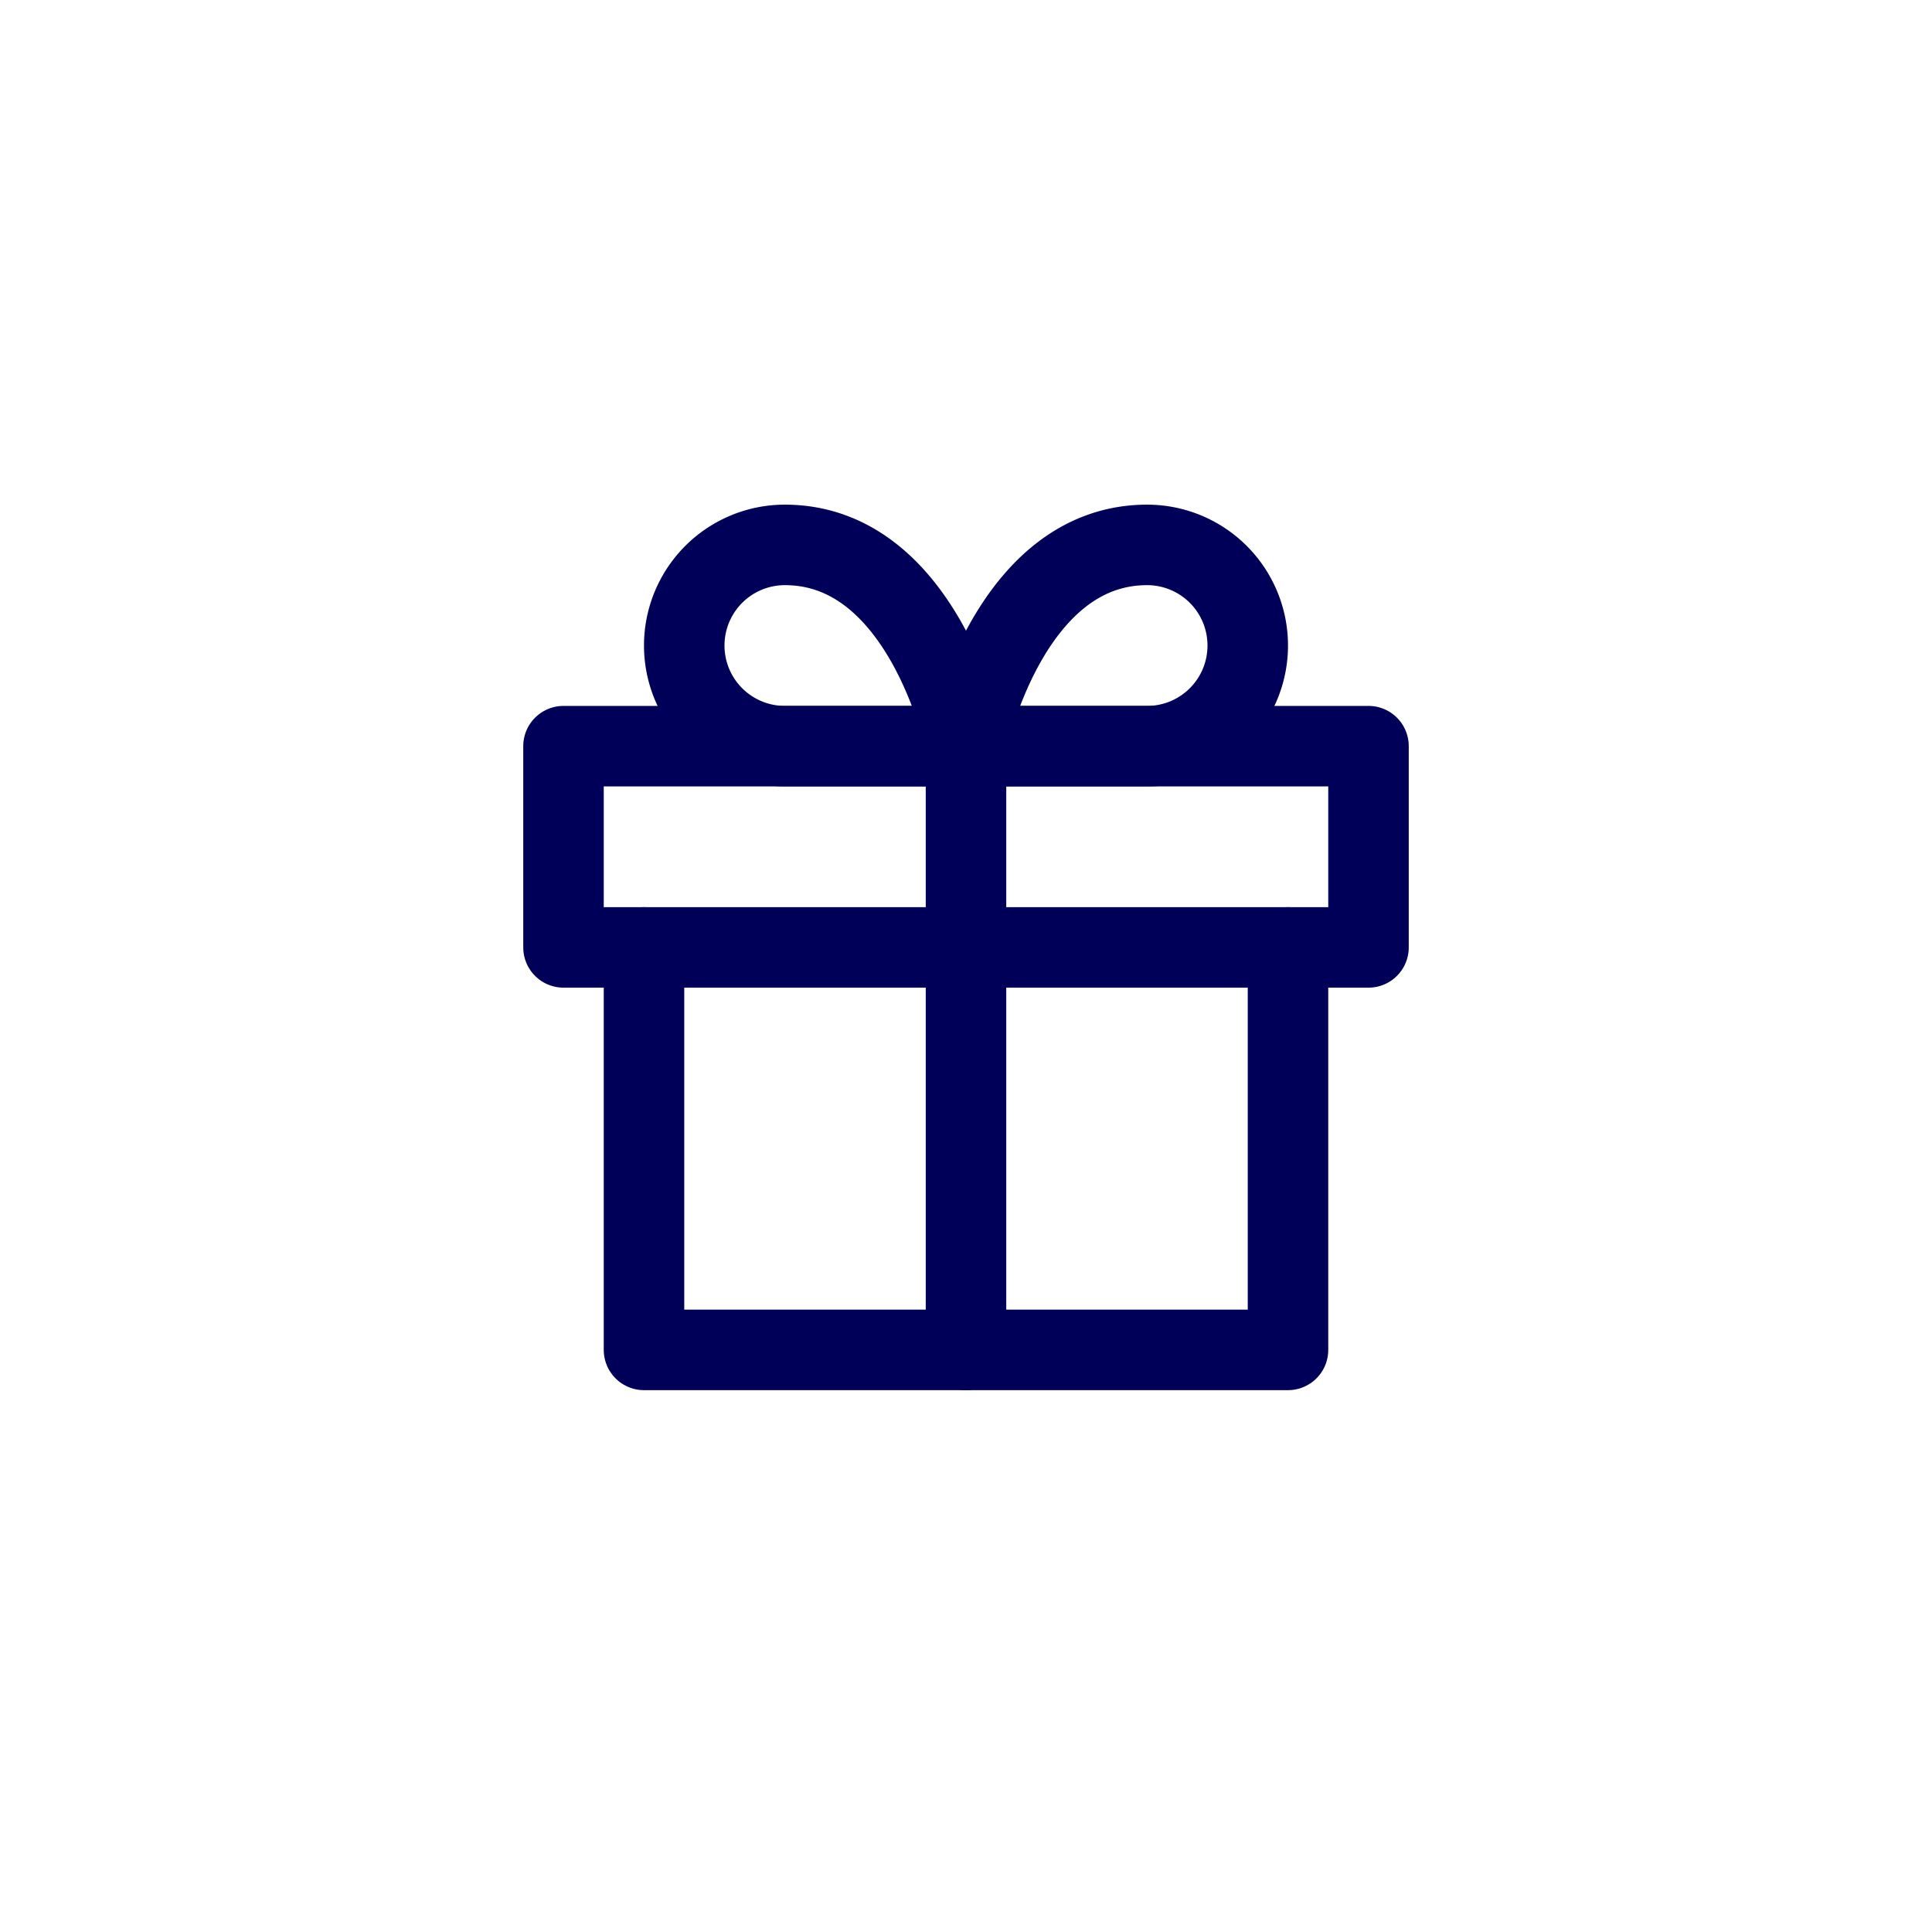 <svg xmlns="http://www.w3.org/2000/svg" xmlns:xlink="http://www.w3.org/1999/xlink" width="48" height="48" viewBox="0 0 48 48">
  <defs>
    <clipPath id="clip-path">
      <rect id="Rectangle_999" data-name="Rectangle 999" width="48" height="48" transform="translate(0.225)" fill="#fff" stroke="#707070" stroke-width="1"/>
    </clipPath>
  </defs>
  <g id="gift" transform="translate(48 -0.225) rotate(90)" clip-path="url(#clip-path)">
    <g id="Icon_feather-gift" data-name="Icon feather-gift" transform="translate(13.763 34) rotate(-90)">
      <path id="Path_12139" data-name="Path 12139" d="M16,0V10H0V0" transform="translate(2 10)" fill="none" stroke="#000058" stroke-linecap="round" stroke-linejoin="round" stroke-width="2"/>
      <path id="Path_12140" data-name="Path 12140" d="M0,0H20V5H0Z" transform="translate(0 5)" fill="none" stroke="#000058" stroke-linecap="round" stroke-linejoin="round" stroke-width="2"/>
      <path id="Path_12141" data-name="Path 12141" d="M0,15V0" transform="translate(10 5)" fill="none" stroke="#000058" stroke-linecap="round" stroke-linejoin="round" stroke-width="2"/>
      <path id="Path_12142" data-name="Path 12142" d="M7,5H2.5a2.5,2.5,0,1,1,0-5C6,0,7,5,7,5Z" transform="translate(3)" fill="none" stroke="#000058" stroke-linecap="round" stroke-linejoin="round" stroke-width="2"/>
      <path id="Path_12143" data-name="Path 12143" d="M0,5H4.5a2.5,2.5,0,0,0,0-5C1,0,0,5,0,5Z" transform="translate(10)" fill="none" stroke="#000058" stroke-linecap="round" stroke-linejoin="round" stroke-width="2"/>
    </g>
  </g>
</svg>
